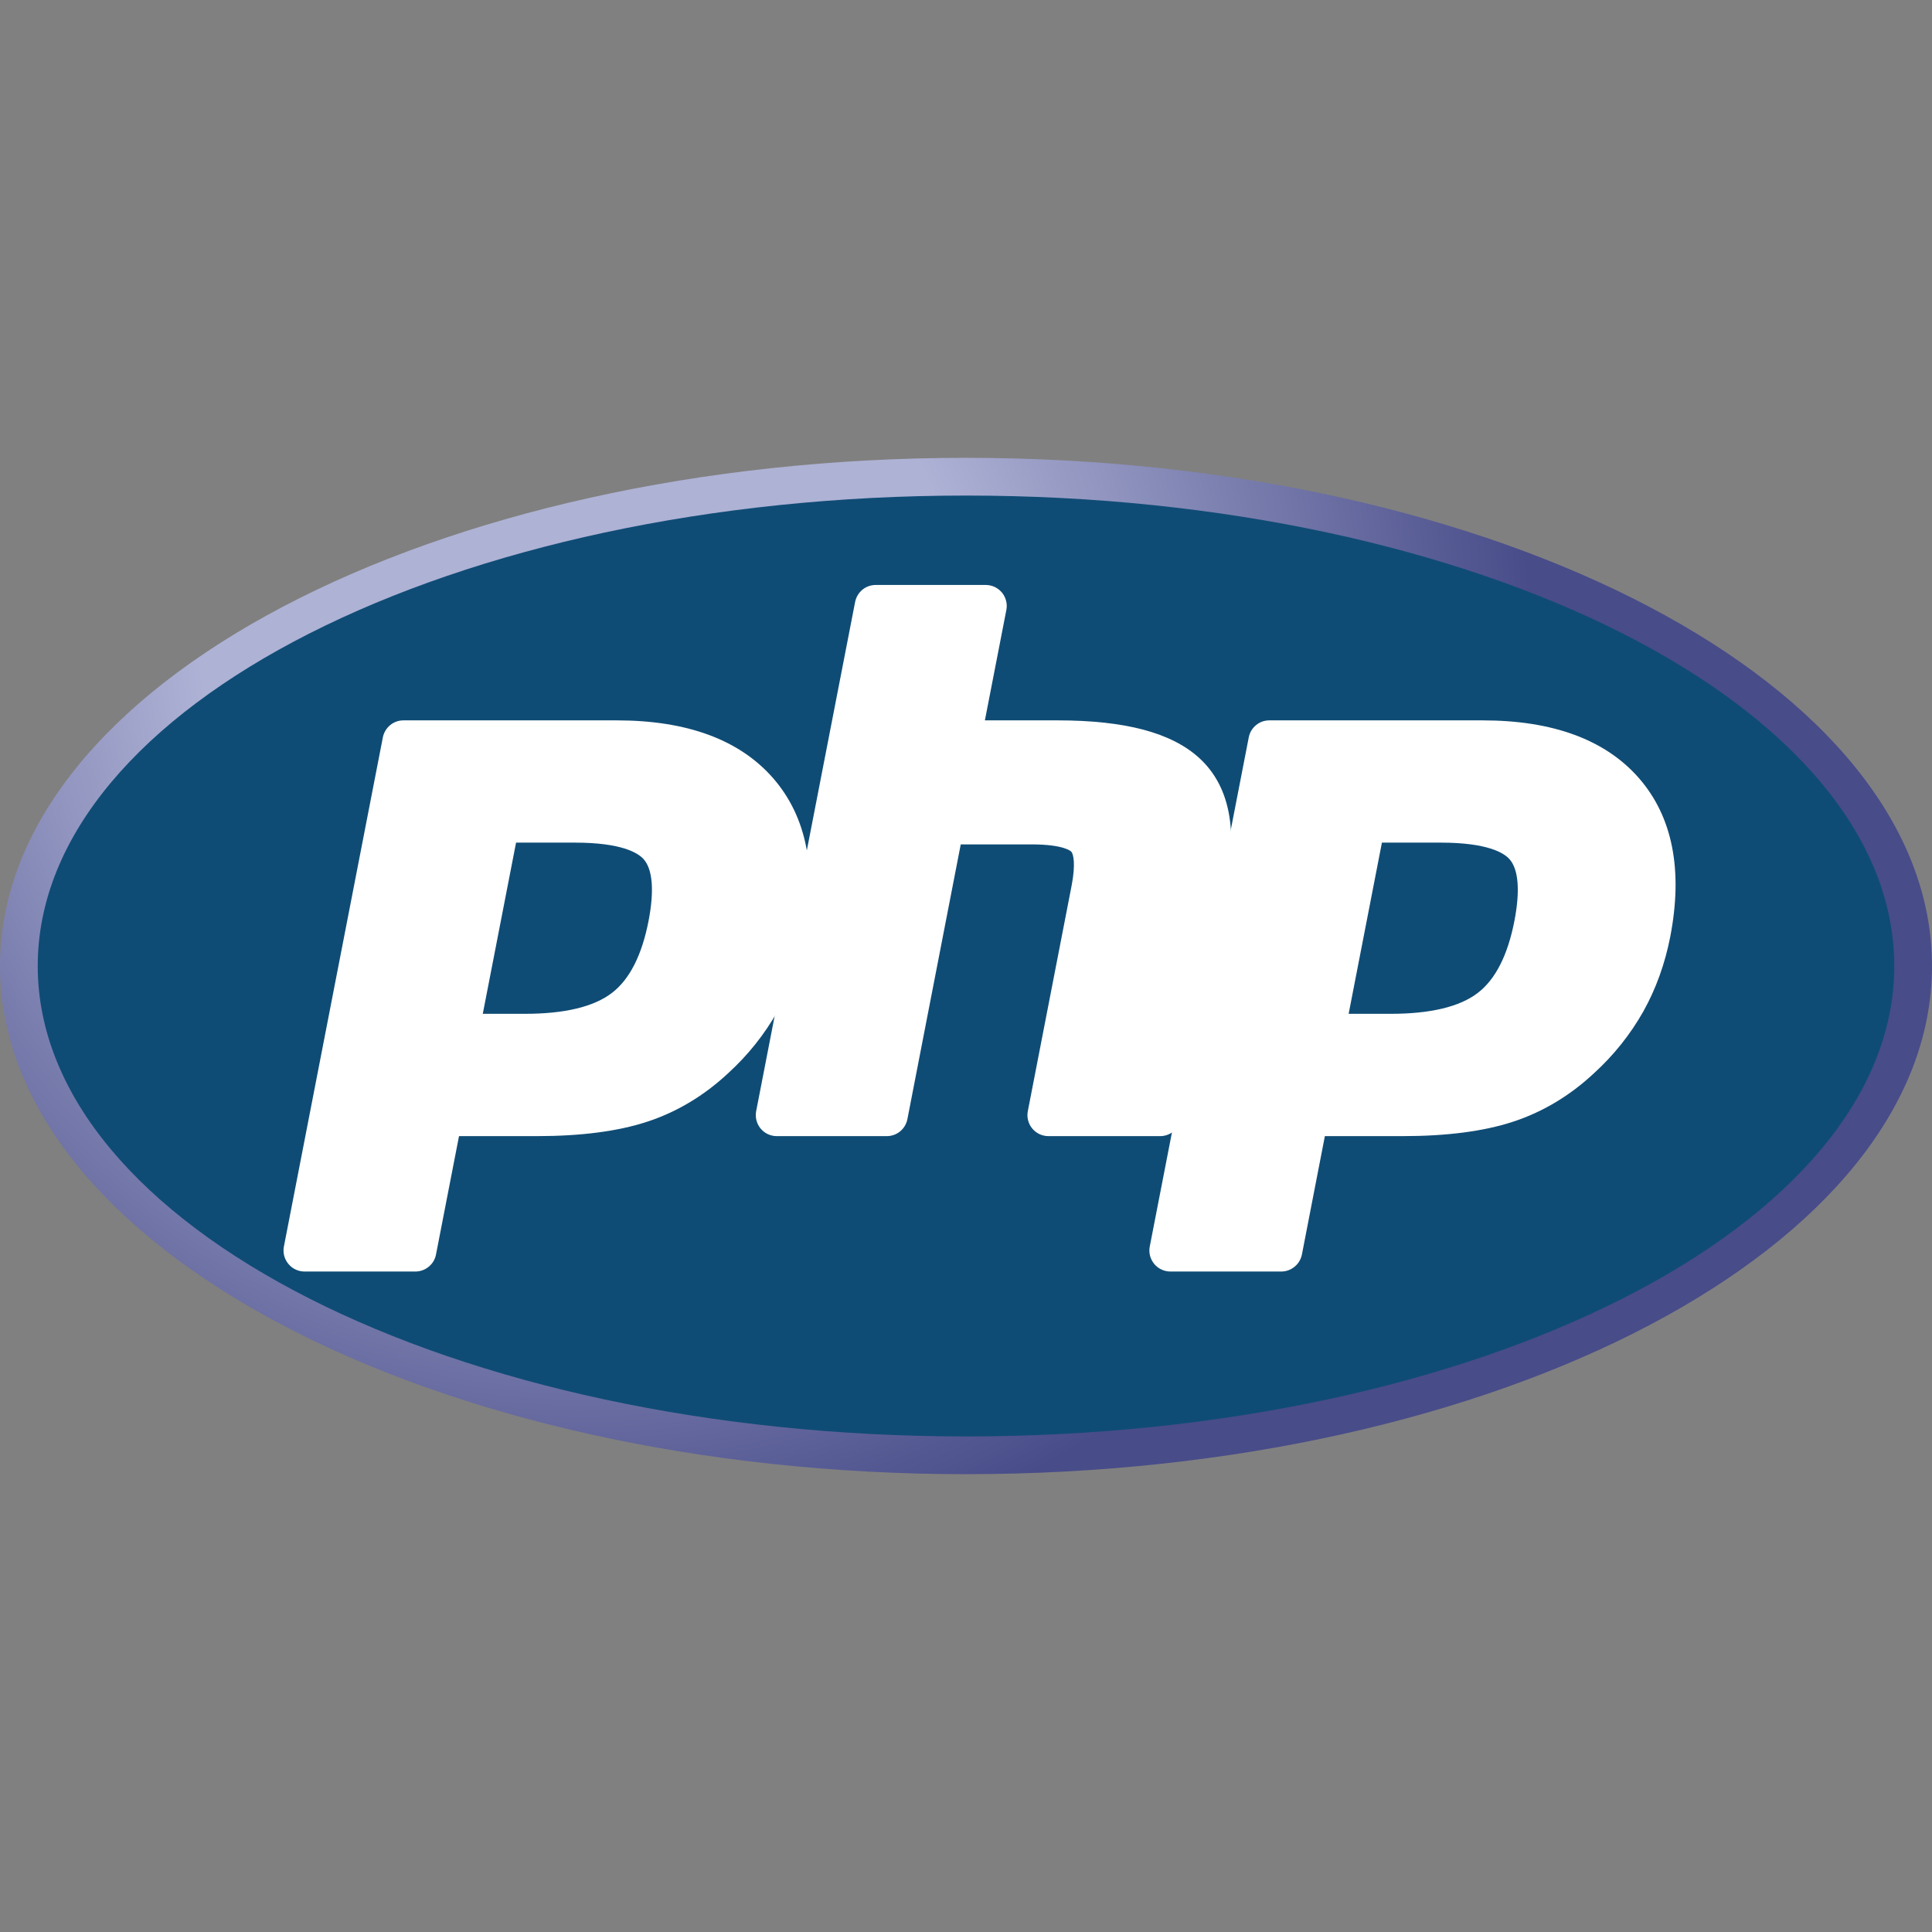 <svg width="36" height="36" viewBox="0 0 36 36" fill="none" xmlns="http://www.w3.org/2000/svg">
<rect x="0" y="0" width="36" height="36" fill="#808080" stroke="none"/>
<path d="M0 18C0 23.229 8.059 27.469 18 27.469C27.941 27.469 36 23.229 36 18C36 12.771 27.941 8.531 18 8.531C8.059 8.531 0 12.771 0 18Z" fill="url(#paint0_radial_74_260)"/>
<path d="M18 26.766C27.553 26.766 35.297 22.841 35.297 18C35.297 13.159 27.553 9.234 18 9.234C8.447 9.234 0.703 13.159 0.703 18C0.703 22.841 8.447 26.766 18 26.766Z" fill="#0F4C75"/>
<path d="M9.78 19.087C10.565 19.087 11.151 18.942 11.522 18.657C11.89 18.373 12.143 17.884 12.276 17.201C12.4 16.563 12.352 16.117 12.135 15.876C11.914 15.63 11.434 15.506 10.71 15.506H9.455L8.759 19.087H9.78ZM5.674 23.498C5.645 23.498 5.616 23.491 5.59 23.479C5.564 23.466 5.541 23.449 5.523 23.426C5.505 23.404 5.492 23.378 5.485 23.35C5.478 23.322 5.477 23.293 5.482 23.265L7.327 13.776C7.335 13.732 7.359 13.692 7.394 13.663C7.429 13.634 7.473 13.618 7.518 13.618H11.493C12.742 13.618 13.672 13.957 14.257 14.626C14.844 15.299 15.026 16.239 14.796 17.421C14.702 17.902 14.541 18.349 14.318 18.749C14.085 19.161 13.788 19.534 13.438 19.852C13.008 20.255 12.52 20.547 11.991 20.719C11.47 20.889 10.8 20.975 10.002 20.975H8.392L7.933 23.34C7.924 23.384 7.9 23.424 7.865 23.453C7.83 23.482 7.786 23.498 7.741 23.498H5.674Z" fill="white"/>
<path d="M9.616 15.701H10.71C11.584 15.701 11.887 15.893 11.991 16.007C12.162 16.197 12.194 16.597 12.084 17.164C11.96 17.799 11.732 18.249 11.403 18.501C11.067 18.76 10.521 18.891 9.78 18.891H8.996L9.616 15.701ZM11.493 13.423H7.518C7.427 13.423 7.34 13.454 7.27 13.512C7.2 13.57 7.152 13.65 7.134 13.739L5.29 23.228C5.279 23.284 5.281 23.343 5.295 23.398C5.31 23.454 5.336 23.506 5.373 23.55C5.409 23.595 5.455 23.631 5.507 23.655C5.559 23.68 5.616 23.693 5.674 23.693H7.741C7.831 23.693 7.919 23.661 7.989 23.603C8.059 23.546 8.107 23.466 8.124 23.377L8.553 21.17H10.002C10.821 21.17 11.51 21.081 12.051 20.904C12.607 20.724 13.119 20.418 13.572 19.994C13.936 19.662 14.246 19.274 14.488 18.845C14.722 18.426 14.89 17.959 14.988 17.458C15.229 16.214 15.033 15.218 14.404 14.498C13.78 13.784 12.801 13.423 11.493 13.423V13.423ZM8.522 19.282H9.78C10.613 19.282 11.234 19.125 11.642 18.811C12.049 18.497 12.325 17.973 12.468 17.238C12.604 16.533 12.542 16.035 12.281 15.745C12.019 15.455 11.496 15.31 10.71 15.31H9.294L8.522 19.282ZM11.493 13.813C12.689 13.813 13.561 14.127 14.11 14.754C14.658 15.382 14.823 16.258 14.605 17.383C14.514 17.846 14.362 18.27 14.148 18.654C13.933 19.038 13.653 19.389 13.306 19.707C12.894 20.094 12.435 20.369 11.931 20.533C11.426 20.697 10.783 20.779 10.002 20.779H8.231L7.741 23.302H5.674L7.518 13.813H11.493Z" fill="white"/>
<path d="M19.535 20.975C19.506 20.975 19.478 20.968 19.452 20.956C19.426 20.944 19.403 20.926 19.384 20.904C19.366 20.881 19.353 20.855 19.346 20.828C19.339 20.799 19.338 20.77 19.343 20.742L20.159 16.544C20.237 16.144 20.218 15.858 20.106 15.736C20.037 15.662 19.83 15.538 19.22 15.538H17.741L16.716 20.817C16.707 20.861 16.683 20.901 16.648 20.93C16.613 20.959 16.569 20.974 16.524 20.974H14.474C14.445 20.974 14.416 20.968 14.39 20.956C14.364 20.944 14.341 20.926 14.323 20.904C14.305 20.881 14.291 20.855 14.284 20.827C14.277 20.799 14.276 20.77 14.282 20.742L16.126 11.253C16.135 11.209 16.159 11.168 16.194 11.14C16.229 11.111 16.273 11.095 16.318 11.095H18.368C18.397 11.095 18.425 11.101 18.451 11.114C18.477 11.126 18.501 11.144 18.519 11.166C18.537 11.188 18.55 11.214 18.558 11.242C18.565 11.27 18.566 11.299 18.56 11.328L18.115 13.618H19.705C20.916 13.618 21.738 13.831 22.216 14.271C22.704 14.719 22.856 15.435 22.669 16.401L21.81 20.817C21.802 20.861 21.778 20.901 21.743 20.93C21.708 20.959 21.664 20.974 21.619 20.974L19.535 20.975Z" fill="white"/>
<path d="M18.369 10.9H16.318C16.227 10.9 16.139 10.931 16.069 10.989C15.999 11.047 15.952 11.127 15.934 11.216L14.09 20.705C14.079 20.761 14.081 20.82 14.095 20.875C14.109 20.931 14.136 20.983 14.172 21.028C14.209 21.072 14.255 21.108 14.307 21.133C14.359 21.157 14.416 21.17 14.473 21.17H16.524C16.615 21.17 16.703 21.139 16.773 21.081C16.843 21.023 16.89 20.943 16.908 20.854L17.902 15.734H19.219C19.829 15.734 19.957 15.864 19.962 15.87C19.999 15.909 20.048 16.093 19.967 16.507L19.152 20.705C19.141 20.761 19.142 20.82 19.157 20.875C19.171 20.931 19.197 20.983 19.234 21.028C19.271 21.072 19.317 21.108 19.369 21.133C19.421 21.157 19.478 21.17 19.535 21.17H21.619C21.709 21.17 21.797 21.138 21.867 21.081C21.937 21.023 21.985 20.943 22.002 20.854L22.86 16.438C23.061 15.402 22.889 14.624 22.349 14.127C21.832 13.653 20.968 13.423 19.705 13.423H18.352L18.752 11.365C18.763 11.309 18.762 11.251 18.747 11.195C18.733 11.139 18.707 11.087 18.67 11.042C18.633 10.998 18.587 10.962 18.535 10.937C18.483 10.913 18.426 10.9 18.369 10.9ZM18.369 11.291L17.878 13.813H19.705C20.855 13.813 21.648 14.014 22.084 14.415C22.52 14.816 22.651 15.466 22.477 16.364L21.619 20.779H19.535L20.351 16.581C20.444 16.103 20.41 15.778 20.249 15.604C20.087 15.43 19.744 15.343 19.22 15.343H17.58L16.524 20.779H14.473L16.318 11.29H18.369V11.291Z" fill="white"/>
<path d="M25.913 19.087C26.699 19.087 27.285 18.942 27.656 18.657C28.023 18.373 28.277 17.884 28.41 17.201C28.534 16.563 28.487 16.117 28.269 15.876C28.048 15.63 27.568 15.506 26.844 15.506H25.589L24.893 19.087H25.913ZM21.808 23.498C21.779 23.498 21.751 23.491 21.725 23.479C21.698 23.467 21.675 23.449 21.657 23.427C21.639 23.404 21.626 23.378 21.619 23.35C21.611 23.322 21.611 23.293 21.616 23.265L23.46 13.776C23.469 13.732 23.493 13.691 23.528 13.663C23.563 13.634 23.607 13.618 23.652 13.618H27.627C28.876 13.618 29.806 13.957 30.391 14.626C30.978 15.299 31.16 16.239 30.93 17.421C30.842 17.886 30.681 18.334 30.452 18.749C30.219 19.161 29.922 19.534 29.572 19.852C29.142 20.255 28.654 20.547 28.125 20.719C27.604 20.889 26.934 20.975 26.136 20.975H24.526L24.067 23.34C24.058 23.384 24.034 23.424 23.999 23.453C23.964 23.482 23.92 23.498 23.875 23.498H21.808Z" fill="white"/>
<path d="M25.75 15.701H26.844C27.718 15.701 28.022 15.893 28.125 16.007C28.296 16.197 28.328 16.597 28.218 17.164C28.094 17.799 27.866 18.249 27.537 18.501C27.201 18.76 26.654 18.891 25.914 18.891H25.13L25.75 15.701ZM27.627 13.423H23.652C23.561 13.423 23.474 13.454 23.404 13.512C23.334 13.57 23.286 13.65 23.269 13.739L21.424 23.228C21.413 23.284 21.415 23.343 21.429 23.398C21.444 23.454 21.47 23.506 21.507 23.551C21.543 23.595 21.589 23.631 21.641 23.655C21.694 23.68 21.75 23.693 21.808 23.693H23.875C23.966 23.693 24.053 23.661 24.123 23.603C24.193 23.546 24.241 23.466 24.259 23.377L24.687 21.17H26.136C26.954 21.17 27.644 21.081 28.185 20.904C28.741 20.724 29.253 20.418 29.706 19.994C30.07 19.662 30.38 19.274 30.622 18.845C30.856 18.426 31.024 17.959 31.122 17.458C31.363 16.214 31.167 15.218 30.538 14.498C29.914 13.784 28.935 13.423 27.627 13.423L27.627 13.423ZM24.656 19.282H25.913C26.747 19.282 27.368 19.125 27.776 18.811C28.184 18.497 28.459 17.973 28.602 17.238C28.739 16.533 28.676 16.035 28.415 15.745C28.153 15.455 27.629 15.31 26.844 15.31H25.428L24.656 19.282ZM27.627 13.813C28.823 13.813 29.695 14.127 30.244 14.754C30.792 15.382 30.957 16.258 30.738 17.383C30.648 17.846 30.496 18.27 30.281 18.654C30.067 19.038 29.786 19.389 29.44 19.707C29.027 20.094 28.569 20.369 28.064 20.533C27.56 20.697 26.917 20.779 26.136 20.779H24.365L23.875 23.302H21.807L23.652 13.813H27.627Z" fill="white"/>
<defs>
<radialGradient id="paint0_radial_74_260" cx="0" cy="0" r="1" gradientUnits="userSpaceOnUse" gradientTransform="translate(10.807 11.86) scale(23.637)">
<stop stop-color="#AEB2D5"/>
<stop offset="0.3" stop-color="#AEB2D5"/>
<stop offset="0.75" stop-color="#484C89"/>
<stop offset="1" stop-color="#484C89"/>
</radialGradient>
</defs>
</svg>
